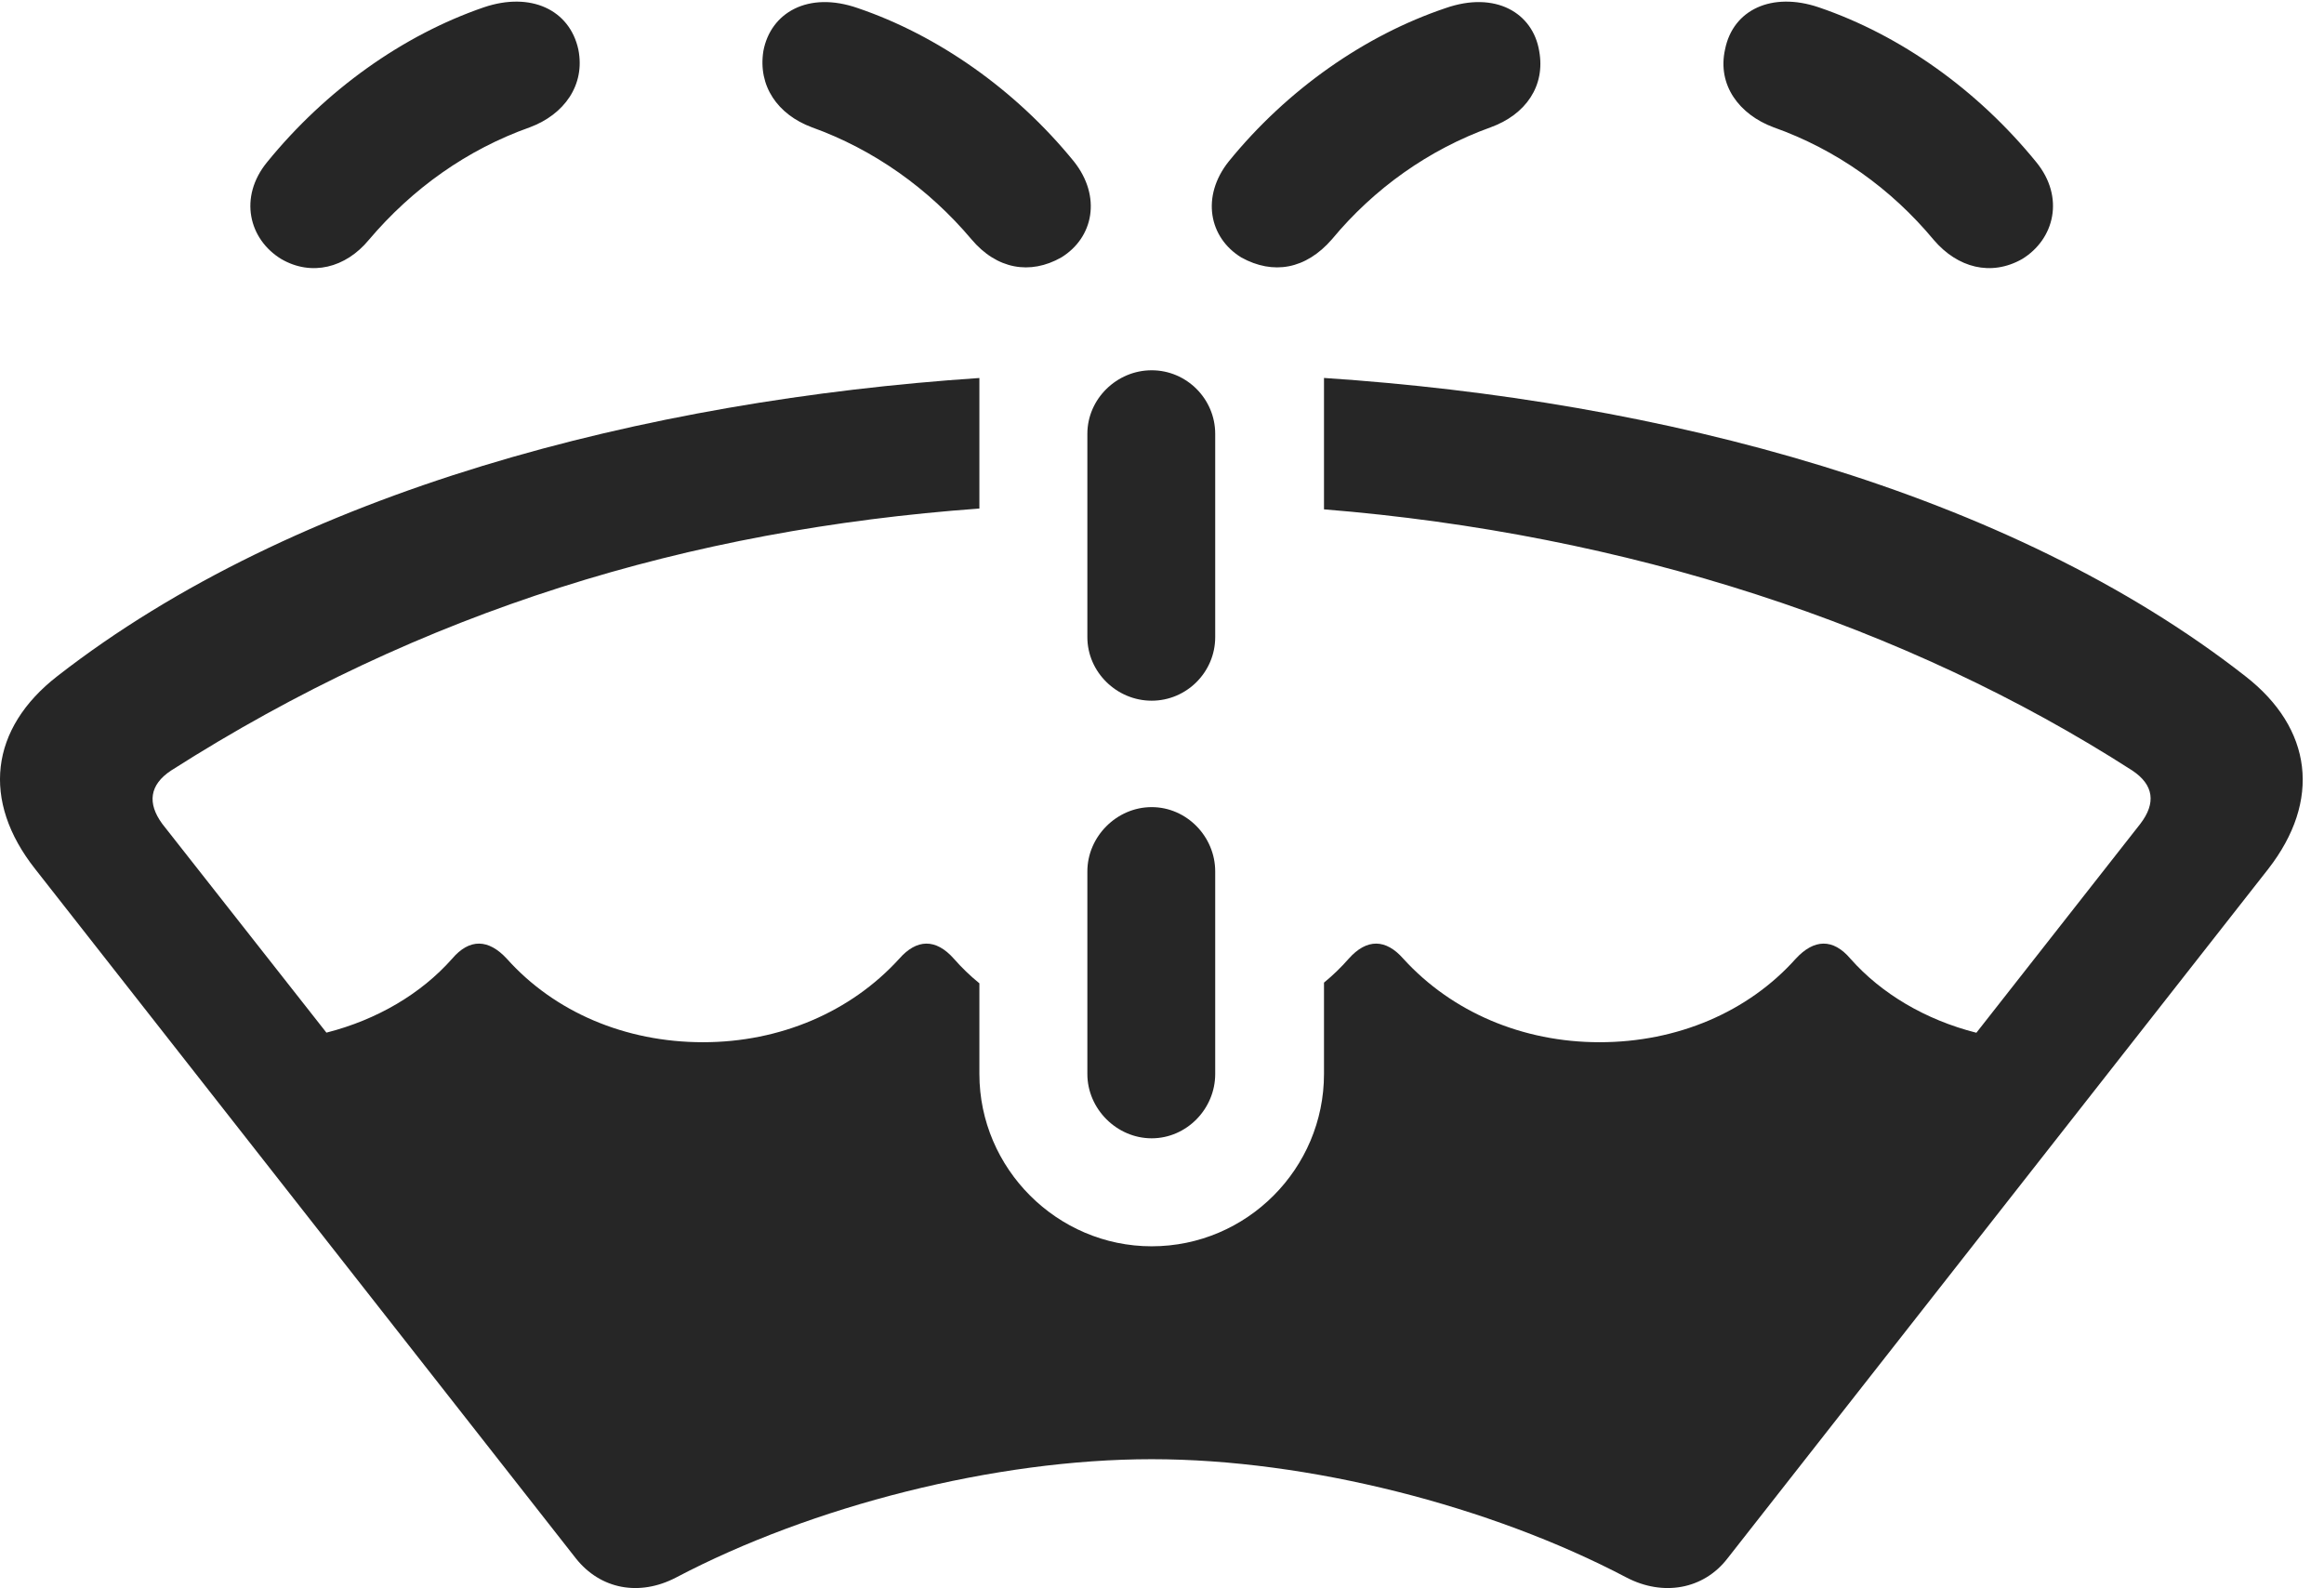 <?xml version="1.0" encoding="UTF-8"?>
<!--Generator: Apple Native CoreSVG 326-->
<!DOCTYPE svg
PUBLIC "-//W3C//DTD SVG 1.1//EN"
       "http://www.w3.org/Graphics/SVG/1.1/DTD/svg11.dtd">
<svg version="1.1" xmlns="http://www.w3.org/2000/svg" xmlns:xlink="http://www.w3.org/1999/xlink" viewBox="0 0 40.012 27.337">
 <g>
  <rect height="27.337" opacity="0" width="40.012" x="0" y="0"/>
  <path d="M38.655 11.638C39.817 12.54 39.967 13.784 39.051 14.96L29.741 26.828C29.33 27.361 28.633 27.484 28.004 27.156C25.666 25.925 22.522 25.119 19.828 25.119C17.135 25.119 13.977 25.925 11.639 27.156C11.01 27.484 10.34 27.361 9.916 26.828L0.606 14.96C-0.324 13.784-0.174 12.54 0.989 11.638C5.088 8.447 11.111 6.893 16.862 6.507L16.862 8.754C11.853 9.119 7.269 10.507 2.944 13.265C2.574 13.511 2.533 13.825 2.793 14.181L5.62 17.776C6.491 17.555 7.251 17.106 7.783 16.505C8.084 16.15 8.412 16.163 8.727 16.505C9.547 17.421 10.764 17.941 12.104 17.941C13.43 17.941 14.647 17.421 15.481 16.505C15.781 16.163 16.11 16.15 16.424 16.505C16.556 16.656 16.702 16.797 16.862 16.927L16.862 18.488C16.862 20.115 18.201 21.454 19.828 21.454C21.469 21.454 22.795 20.115 22.795 18.488L22.795 16.915C22.95 16.788 23.091 16.651 23.219 16.505C23.534 16.15 23.862 16.163 24.162 16.505C24.996 17.421 26.213 17.941 27.539 17.941C28.879 17.941 30.096 17.421 30.916 16.505C31.231 16.163 31.559 16.15 31.86 16.505C32.393 17.107 33.154 17.557 34.027 17.778L36.85 14.181C37.123 13.825 37.082 13.511 36.713 13.265C32.813 10.757 27.994 9.188 22.795 8.768L22.795 6.506C28.593 6.891 34.584 8.454 38.655 11.638Z" fill="black" fill-opacity="0.85"/>
  <path d="M19.828 19.595C20.43 19.595 20.922 19.089 20.922 18.488L20.922 15.001C20.922 14.4 20.43 13.894 19.828 13.894C19.227 13.894 18.721 14.4 18.721 15.001L18.721 18.488C18.721 19.089 19.227 19.595 19.828 19.595ZM19.828 12.062C20.43 12.062 20.922 11.57 20.922 10.968L20.922 7.468C20.922 6.867 20.43 6.374 19.828 6.374C19.227 6.374 18.721 6.867 18.721 7.468L18.721 10.968C18.721 11.57 19.227 12.062 19.828 12.062ZM4.844 4.46C5.364 4.761 5.951 4.611 6.348 4.132C7.1 3.244 8.043 2.574 9.123 2.191C9.711 1.972 10.08 1.466 9.957 0.851C9.807 0.167 9.137-0.147 8.33 0.126C6.936 0.605 5.61 1.548 4.598 2.792C4.106 3.394 4.283 4.119 4.844 4.46ZM18.27 4.433C18.83 4.091 18.967 3.38 18.489 2.779C17.477 1.535 16.137 0.605 14.77 0.14C13.909-0.161 13.266 0.222 13.143 0.878C13.047 1.48 13.389 1.972 13.977 2.191C15.043 2.574 15.987 3.244 16.725 4.119C17.162 4.638 17.737 4.734 18.27 4.433ZM21.373 4.433C21.92 4.734 22.481 4.638 22.932 4.119C23.657 3.244 24.6 2.574 25.666 2.191C26.268 1.972 26.61 1.48 26.5 0.878C26.391 0.222 25.748-0.161 24.887 0.14C23.506 0.605 22.166 1.535 21.155 2.779C20.676 3.38 20.813 4.091 21.373 4.433ZM34.813 4.46C35.373 4.119 35.551 3.394 35.059 2.792C34.047 1.548 32.721 0.605 31.313 0.126C30.506-0.147 29.836 0.167 29.7 0.851C29.563 1.466 29.946 1.972 30.534 2.191C31.614 2.574 32.557 3.244 33.295 4.132C33.705 4.611 34.28 4.761 34.813 4.46Z" fill="black" fill-opacity="0.85"/>
 </g>
</svg>
